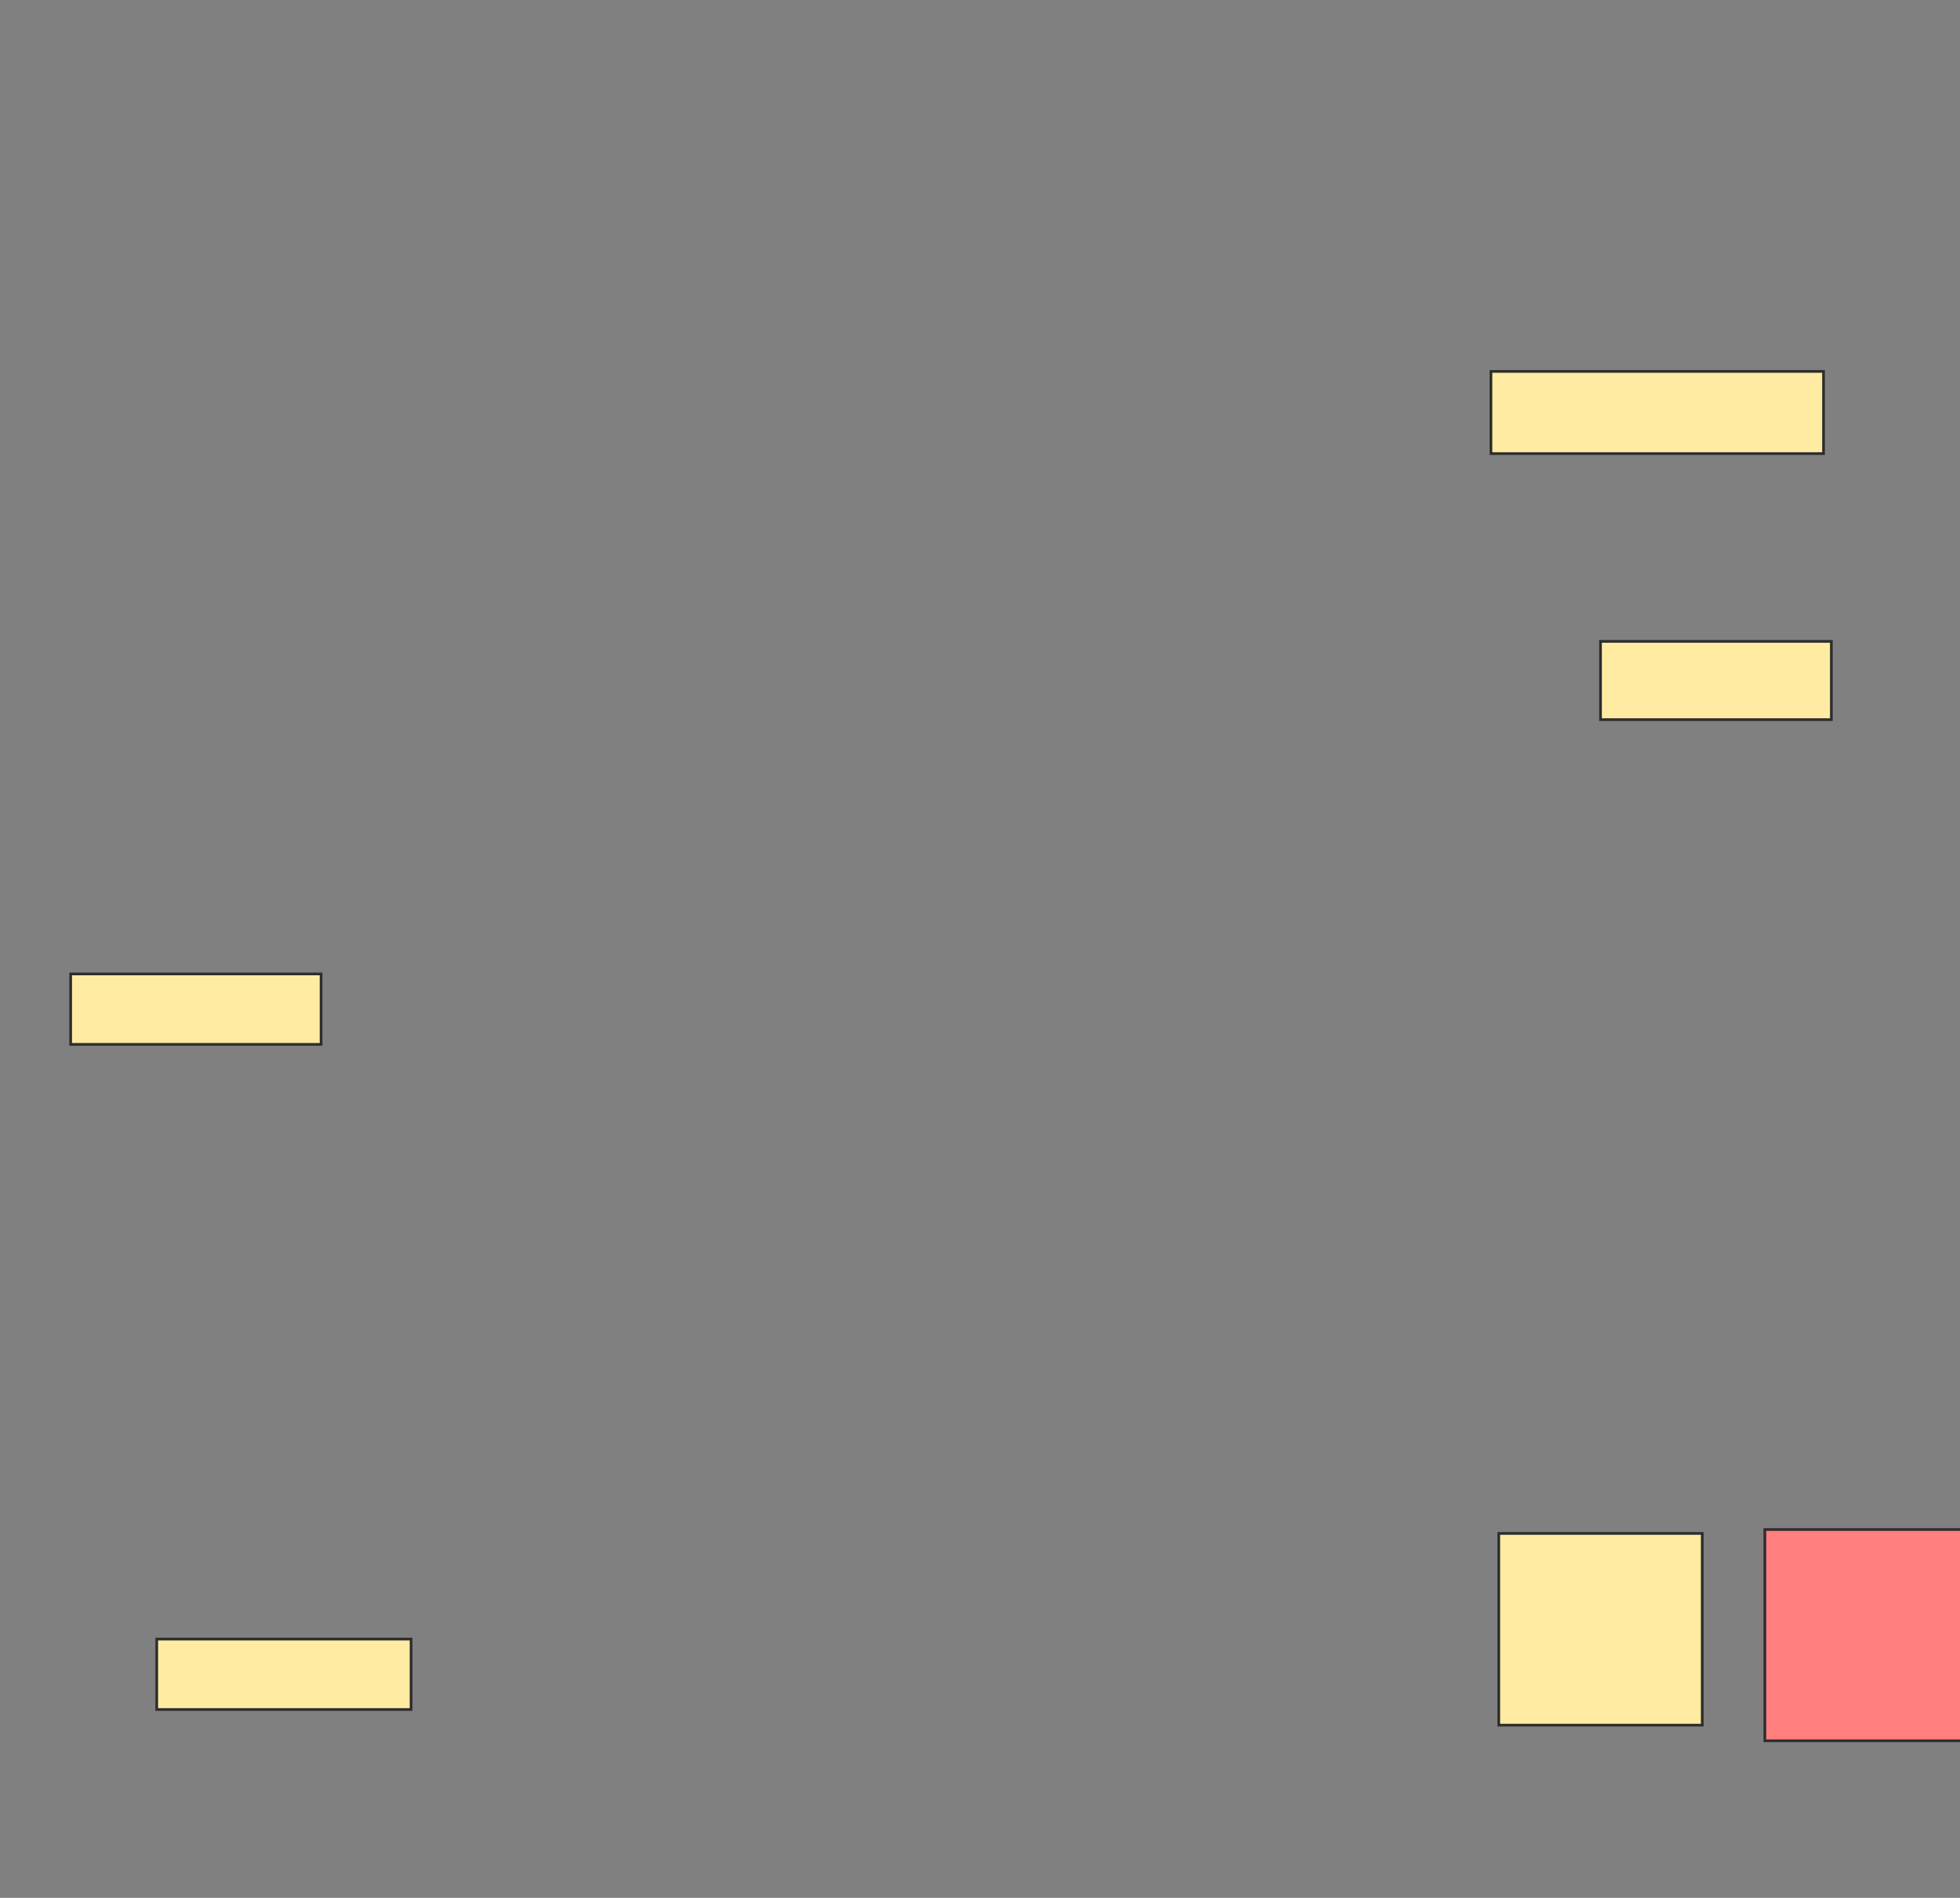 <svg height="703" width="726" xmlns="http://www.w3.org/2000/svg">
 <rect width="100%" height="100%" fill="#808080" stroke="none"/>
 <!-- Created with Image Occlusion Enhanced -->
 <g>
  <title>Labels</title>
 </g>
 <g>
  <title>Masks</title>
  <rect fill="#FFEBA2" height="26.087" id="bc44d8fcabd74554af7de597201e98ff-ao-1" stroke="#2D2D2D" width="92.754" x="26.174" y="360.768"/>
  <rect fill="#FFEBA2" height="26.087" id="bc44d8fcabd74554af7de597201e98ff-ao-2" stroke="#2D2D2D" width="94.203" x="58.058" y="607.145"/>
  <rect class="qshape" fill="#FF7E7E" height="78.261" id="bc44d8fcabd74554af7de597201e98ff-ao-3" stroke="#2D2D2D" width="75.362" x="653.71" y="566.565"/>
  <rect fill="#FFEBA2" height="71.014" id="bc44d8fcabd74554af7de597201e98ff-ao-4" stroke="#2D2D2D" width="75.362" x="555.159" y="568.014"/>
  <rect fill="#FFEBA2" height="28.986" id="bc44d8fcabd74554af7de597201e98ff-ao-5" stroke="#2D2D2D" width="85.507" x="592.841" y="237.58"/>
  <rect fill="#FFEBA2" height="30.435" id="bc44d8fcabd74554af7de597201e98ff-ao-6" stroke="#2D2D2D" width="123.188" x="552.261" y="137.58"/>
 </g>
</svg>